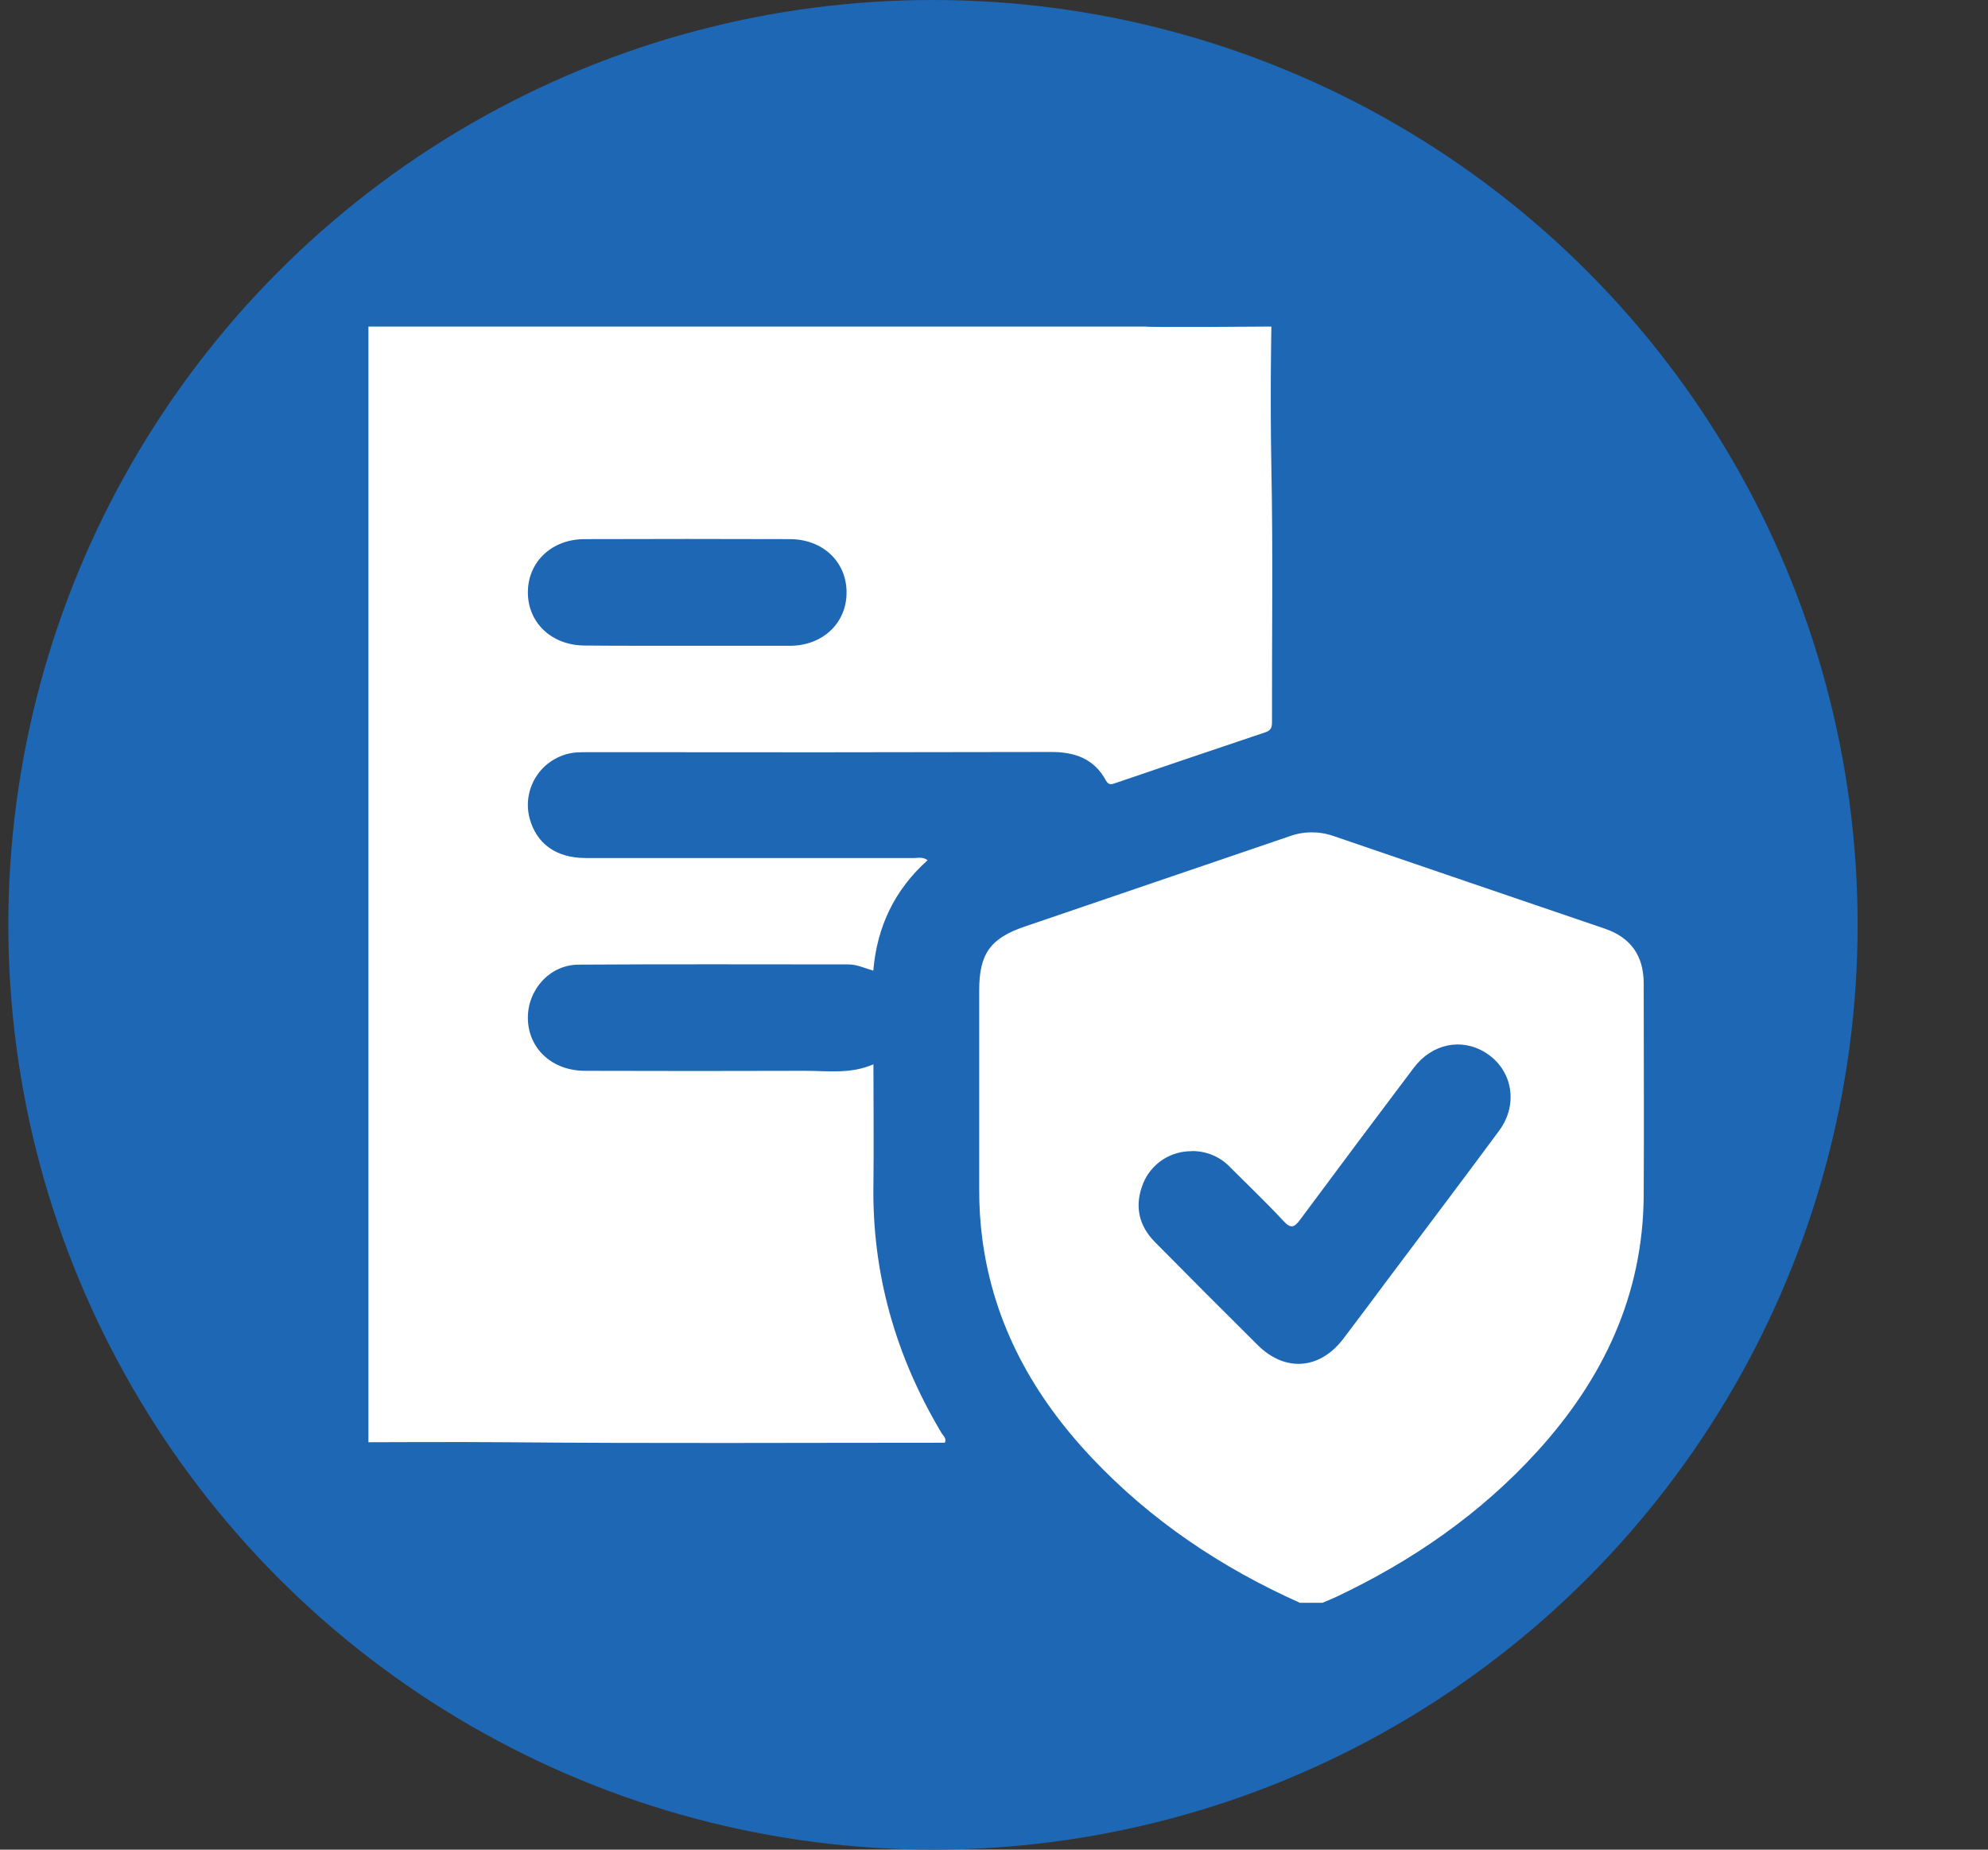 <svg width="43" height="40" viewBox="0 0 43 40" fill="none" xmlns="http://www.w3.org/2000/svg">
<rect x="0" y="0" width="43" height="40" fill="#333333" stroke="none"/>
<circle cx="20.18" cy="20" r="20" fill="#1D67B4"/>
<path d="M7.969 28.464V9.814C7.969 7.062 7.969 7.062 7.969 7.062H8.658H9.061C9.061 7.062 10.203 7.062 10.719 7.062H24.777C24.816 7.083 27.5 7.062 27.5 7.062C27.5 7.062 27.469 8.509 27.5 10.146C27.536 11.969 27.509 13.793 27.513 15.616C27.513 15.726 27.493 15.795 27.373 15.835C26.294 16.197 25.217 16.562 24.14 16.93C24.052 16.96 23.983 16.993 23.92 16.877C23.663 16.402 23.241 16.26 22.726 16.262C19.395 16.27 16.065 16.271 12.734 16.266C12.645 16.266 12.555 16.266 12.463 16.272C12.297 16.286 12.136 16.336 11.992 16.419C11.847 16.501 11.723 16.614 11.627 16.75C11.531 16.885 11.466 17.041 11.436 17.204C11.406 17.367 11.413 17.535 11.455 17.696C11.604 18.247 12.03 18.555 12.666 18.555C15.036 18.555 17.406 18.555 19.776 18.555C19.865 18.555 19.964 18.526 20.064 18.603C19.345 19.246 18.97 20.045 18.889 20.991C18.698 20.935 18.534 20.856 18.35 20.856C16.402 20.856 14.455 20.848 12.51 20.861C11.887 20.865 11.404 21.412 11.418 22.034C11.432 22.681 11.944 23.155 12.651 23.157C14.24 23.162 15.828 23.162 17.417 23.157C17.905 23.157 18.401 23.231 18.892 23.016C18.892 23.901 18.903 24.755 18.892 25.607C18.861 27.544 19.373 29.329 20.363 30.986C20.399 31.049 20.48 31.103 20.437 31.2C17.267 31.2 14.098 31.218 10.928 31.189C9.995 31.18 7.969 31.189 7.969 31.189C7.969 31.189 7.969 29.031 7.969 28.464ZM14.852 13.965C15.599 13.965 16.341 13.965 17.085 13.965C17.795 13.965 18.312 13.475 18.311 12.812C18.311 12.149 17.797 11.659 17.083 11.659C15.604 11.654 14.124 11.654 12.645 11.659C11.932 11.659 11.417 12.153 11.418 12.812C11.418 13.47 11.935 13.957 12.646 13.96C13.379 13.967 14.114 13.965 14.849 13.965H14.852Z" fill="white"/>
<path d="M28.115 34.661C26.417 33.901 24.9 32.886 23.62 31.531C22.357 30.194 21.494 28.65 21.248 26.8C21.2 26.434 21.178 26.067 21.18 25.698C21.18 24.27 21.18 22.842 21.18 21.414C21.18 20.628 21.421 20.29 22.163 20.038C24.071 19.388 25.979 18.737 27.888 18.086C28.194 17.974 28.53 17.971 28.839 18.078C30.797 18.748 32.756 19.417 34.716 20.084C35.276 20.277 35.552 20.672 35.553 21.264C35.553 22.792 35.562 24.316 35.553 25.846C35.541 28.002 34.681 29.814 33.255 31.383C32.024 32.736 30.548 33.756 28.899 34.535C28.803 34.58 28.703 34.619 28.606 34.661H28.115ZM25.781 24.895C25.555 24.892 25.333 24.957 25.145 25.081C24.956 25.206 24.81 25.385 24.725 25.594C24.536 26.069 24.624 26.498 24.979 26.858C25.715 27.604 26.46 28.35 27.204 29.088C27.795 29.676 28.545 29.621 29.055 28.952C29.382 28.524 29.702 28.091 30.024 27.66C30.826 26.591 31.633 25.525 32.427 24.45C32.853 23.874 32.712 23.123 32.128 22.762C31.609 22.44 30.974 22.57 30.58 23.091C29.759 24.179 28.942 25.271 28.129 26.366C27.998 26.544 27.925 26.583 27.759 26.402C27.393 26.008 27.002 25.637 26.621 25.255C26.515 25.14 26.385 25.047 26.24 24.985C26.095 24.922 25.939 24.891 25.781 24.893V24.895Z" fill="white"/>
</svg>
